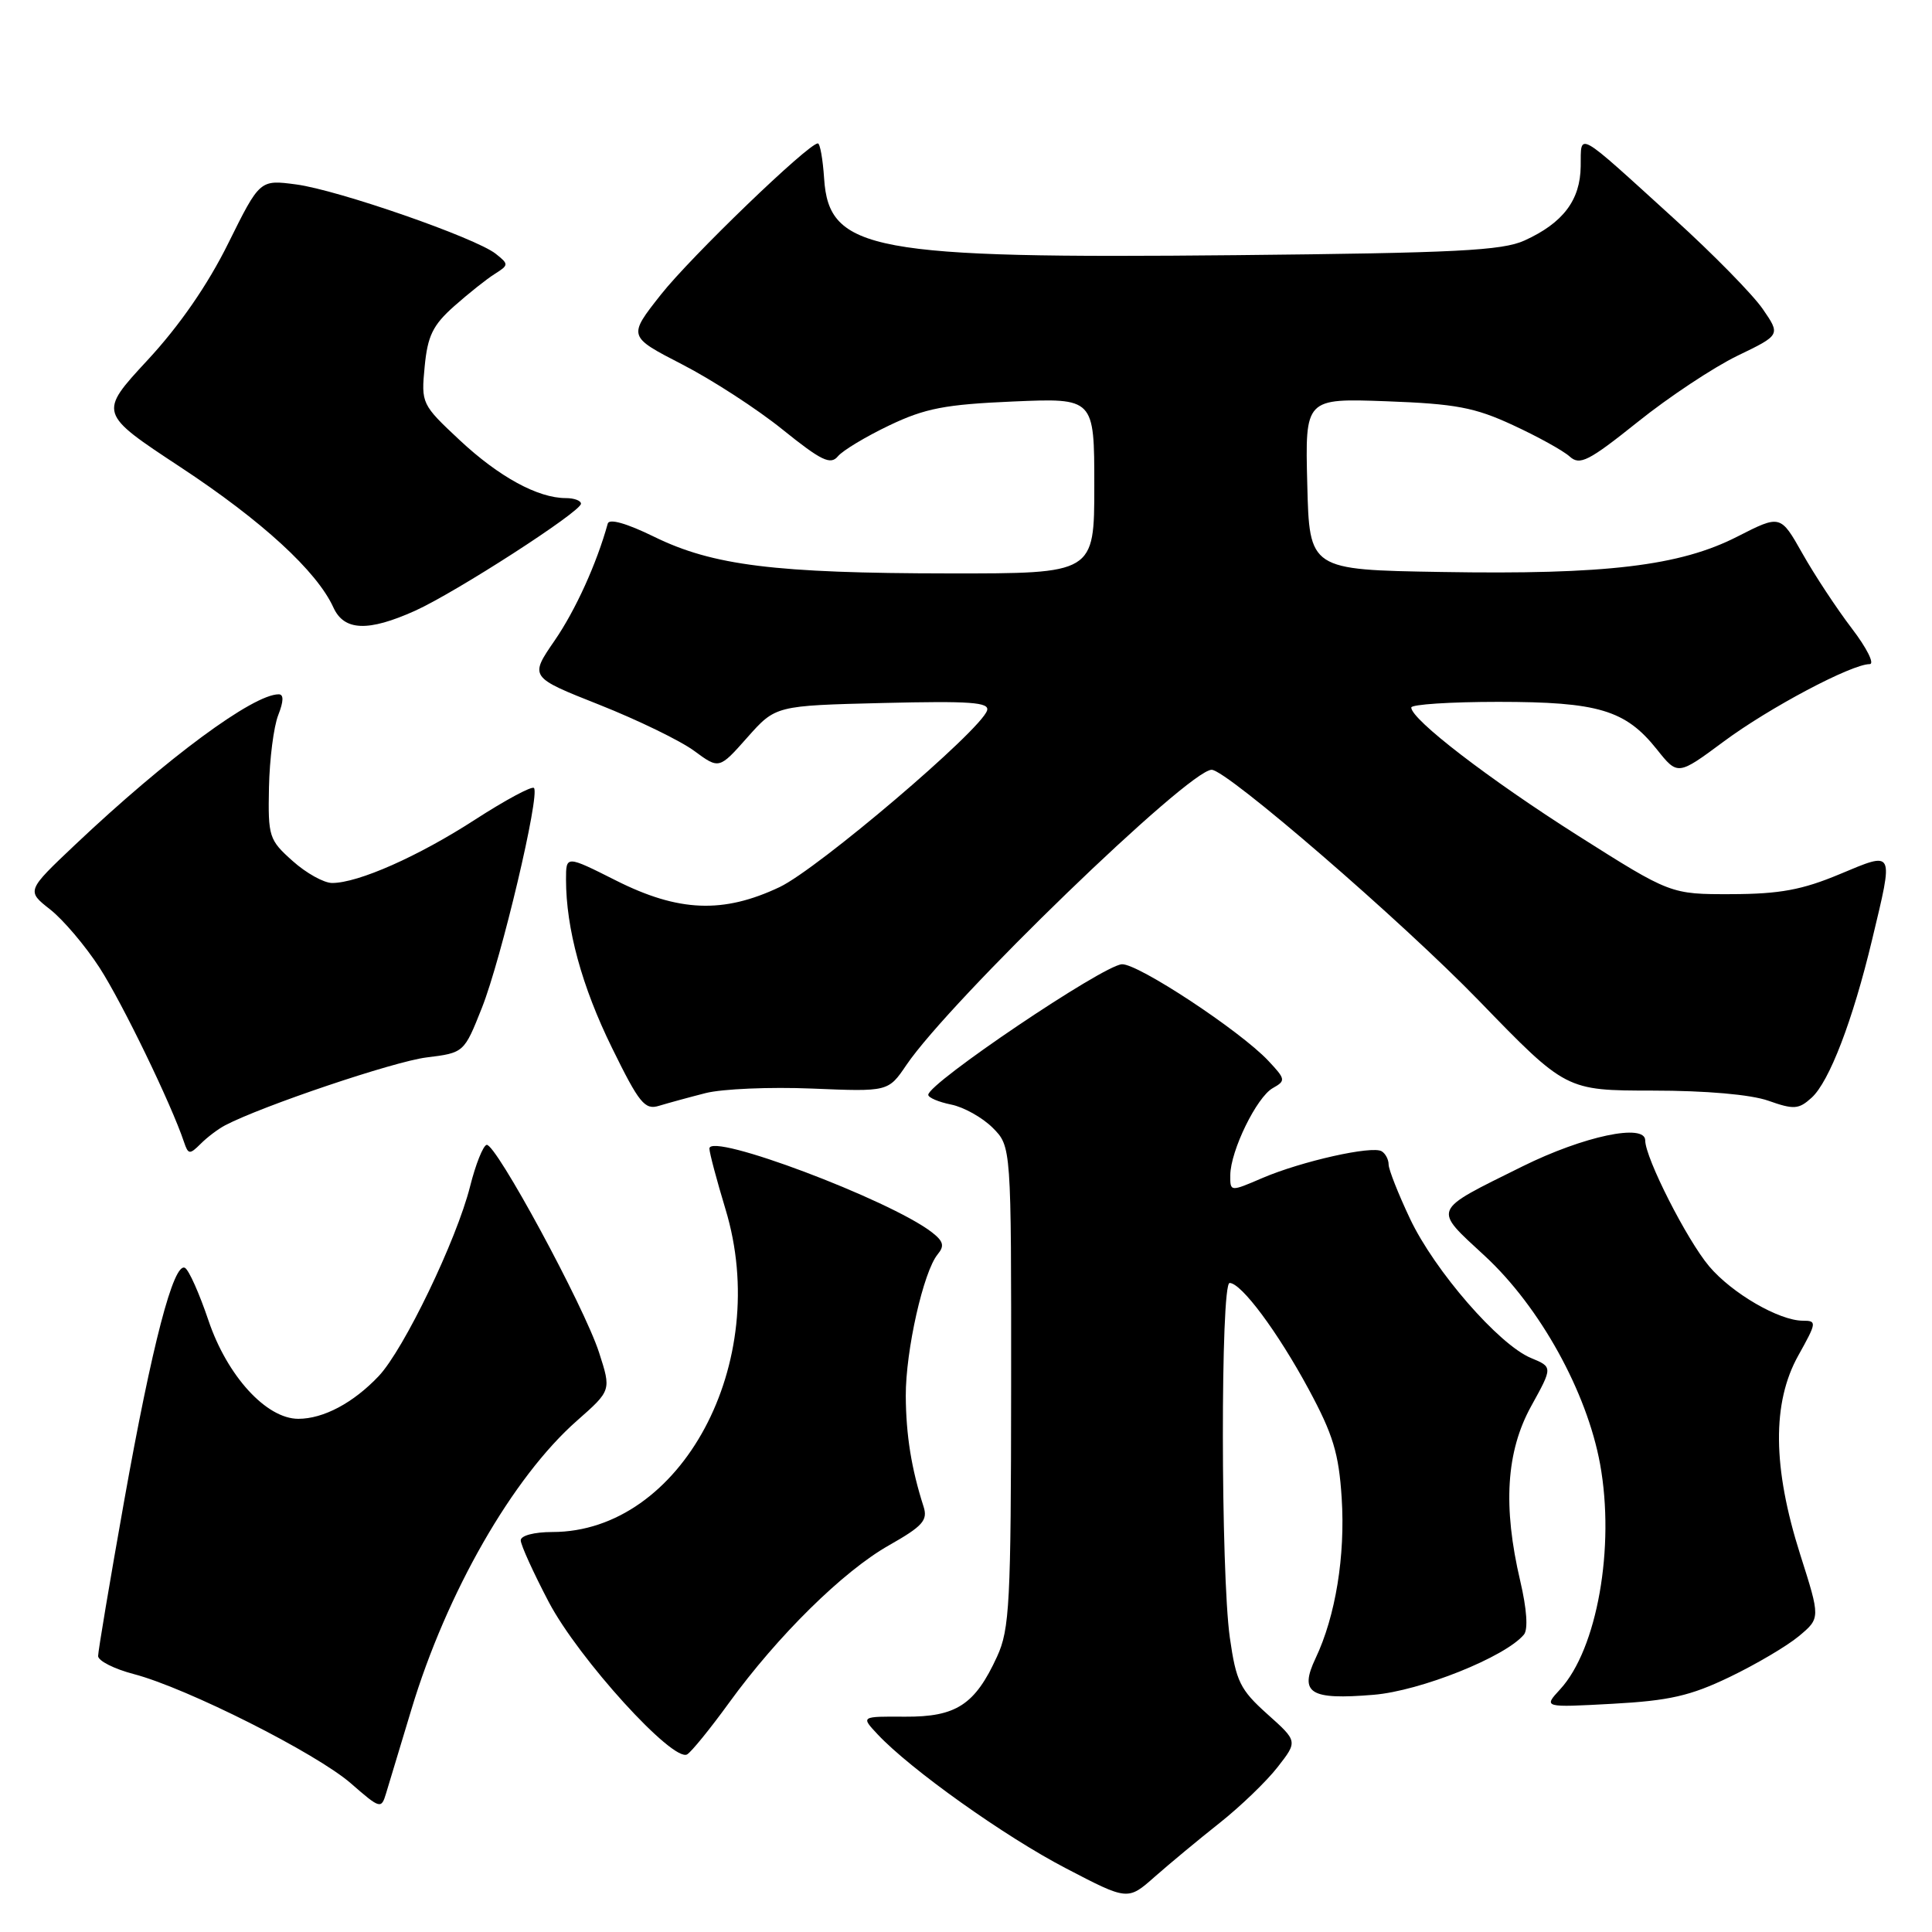 <?xml version="1.0" encoding="UTF-8" standalone="no"?>
<!DOCTYPE svg PUBLIC "-//W3C//DTD SVG 1.1//EN" "http://www.w3.org/Graphics/SVG/1.1/DTD/svg11.dtd" >
<svg xmlns="http://www.w3.org/2000/svg" xmlns:xlink="http://www.w3.org/1999/xlink" version="1.1" viewBox="0 0 256 256">
 <g >
 <path fill="currentColor"
d=" M 161.62 241.54 C 164.37 239.36 167.83 236.03 169.29 234.15 C 171.96 230.73 171.96 230.73 167.92 227.12 C 164.31 223.88 163.79 222.81 162.96 217.00 C 161.75 208.43 161.72 170.00 162.93 170.00 C 164.48 170.00 169.29 176.46 173.41 184.09 C 176.64 190.08 177.40 192.58 177.78 198.49 C 178.27 206.16 176.97 214.15 174.32 219.73 C 172.12 224.37 173.56 225.27 182.00 224.57 C 188.22 224.06 199.47 219.55 201.93 216.59 C 202.50 215.90 202.31 213.20 201.44 209.49 C 199.12 199.61 199.57 192.34 202.89 186.32 C 205.75 181.14 205.75 181.14 202.86 179.94 C 198.61 178.18 190.10 168.39 186.84 161.50 C 185.28 158.20 184.00 154.96 184.00 154.31 C 184.00 153.65 183.59 152.86 183.08 152.55 C 181.82 151.77 172.47 153.87 167.28 156.09 C 163.00 157.93 163.00 157.93 163.02 155.71 C 163.05 152.47 166.52 145.37 168.65 144.18 C 170.39 143.20 170.36 143.01 168.05 140.55 C 164.32 136.58 150.74 127.63 148.65 127.77 C 146.11 127.94 123.00 143.52 123.00 145.07 C 123.00 145.44 124.36 146.02 126.03 146.36 C 127.69 146.69 130.16 148.07 131.53 149.43 C 134.00 151.91 134.00 151.91 133.98 183.70 C 133.96 212.41 133.78 215.89 132.12 219.50 C 129.19 225.89 126.71 227.51 119.92 227.47 C 114.06 227.43 114.06 227.43 116.28 229.80 C 120.65 234.46 133.14 243.35 141.22 247.55 C 149.44 251.84 149.44 251.84 153.02 248.67 C 155.00 246.93 158.86 243.72 161.62 241.54 Z  M 54.51 226.52 C 59.17 211.04 67.93 195.75 76.45 188.25 C 81.00 184.24 81.00 184.24 79.38 179.22 C 77.40 173.09 65.66 151.42 64.48 151.70 C 64.01 151.81 63.02 154.29 62.29 157.20 C 60.50 164.31 53.51 178.82 50.18 182.34 C 46.82 185.89 42.86 188.00 39.53 188.00 C 35.29 188.00 30.10 182.32 27.62 174.96 C 26.42 171.41 25.03 168.28 24.51 168.00 C 23.01 167.19 20.15 178.15 16.45 198.89 C 14.55 209.55 13.00 218.80 13.00 219.43 C 13.00 220.07 15.14 221.15 17.75 221.83 C 24.78 223.68 41.91 232.31 46.50 236.31 C 50.37 239.69 50.52 239.73 51.15 237.65 C 51.51 236.47 53.02 231.46 54.51 226.52 Z  M 96.58 225.66 C 103.05 216.74 111.72 208.20 117.78 204.77 C 122.26 202.23 122.96 201.45 122.38 199.64 C 120.76 194.60 120.05 190.15 120.02 184.96 C 120.00 178.96 122.36 168.48 124.25 166.20 C 125.18 165.08 125.01 164.47 123.46 163.27 C 117.86 158.96 94.00 149.98 94.00 152.19 C 94.00 152.74 94.96 156.35 96.13 160.22 C 102.31 180.56 90.27 203.00 73.18 203.00 C 70.80 203.00 69.00 203.47 69.00 204.10 C 69.00 204.71 70.67 208.38 72.71 212.27 C 76.66 219.79 89.22 233.60 91.06 232.46 C 91.64 232.10 94.13 229.04 96.58 225.66 Z  M 229.17 222.22 C 232.65 220.55 236.79 218.11 238.36 216.80 C 241.22 214.41 241.22 214.41 238.53 205.96 C 234.87 194.44 234.79 185.86 238.29 179.60 C 240.73 175.23 240.76 175.00 238.89 175.00 C 235.75 175.00 229.49 171.37 226.47 167.79 C 223.52 164.29 218.00 153.43 218.00 151.11 C 218.00 148.81 209.84 150.54 201.74 154.55 C 189.59 160.58 189.82 160.01 196.78 166.45 C 204.06 173.20 210.27 184.42 212.02 194.00 C 214.02 205.00 211.63 218.52 206.72 223.85 C 204.50 226.26 204.50 226.26 213.67 225.76 C 221.19 225.35 223.99 224.71 229.17 222.22 Z  M 29.83 149.11 C 34.74 146.54 52.17 140.66 56.49 140.12 C 61.49 139.50 61.49 139.50 63.86 133.53 C 66.43 127.04 71.59 105.25 70.75 104.41 C 70.46 104.13 66.95 106.02 62.94 108.61 C 55.42 113.48 47.46 117.00 44.01 117.00 C 42.92 117.00 40.56 115.69 38.77 114.08 C 35.64 111.29 35.51 110.86 35.64 104.33 C 35.72 100.57 36.27 96.26 36.87 94.75 C 37.59 92.91 37.61 92.00 36.93 92.00 C 33.54 92.00 22.14 100.42 10.00 111.89 C 3.50 118.04 3.50 118.04 6.65 120.51 C 8.38 121.87 11.33 125.35 13.20 128.24 C 16.20 132.89 22.69 146.27 24.38 151.32 C 24.94 152.99 25.13 153.01 26.58 151.57 C 27.44 150.70 28.91 149.59 29.83 149.11 Z  M 93.50 144.84 C 95.70 144.28 102.04 144.01 107.60 144.24 C 117.70 144.66 117.70 144.66 120.10 141.12 C 125.90 132.57 157.51 102.00 160.55 102.00 C 162.54 102.00 185.76 122.06 196.00 132.63 C 207.50 144.50 207.50 144.50 219.00 144.51 C 226.05 144.51 231.98 145.03 234.31 145.85 C 237.70 147.05 238.34 147.00 240.04 145.46 C 242.39 143.34 245.50 135.23 248.06 124.53 C 250.94 112.50 251.08 112.78 243.75 115.84 C 238.80 117.91 235.83 118.46 229.44 118.48 C 221.37 118.50 221.37 118.50 209.08 110.72 C 197.32 103.26 187.00 95.34 187.00 93.75 C 187.00 93.34 192.19 93.00 198.53 93.00 C 211.78 93.00 215.38 94.08 219.53 99.28 C 222.31 102.77 222.31 102.77 228.41 98.25 C 234.43 93.78 245.34 88.00 247.74 88.00 C 248.43 88.00 247.36 85.86 245.36 83.25 C 243.37 80.64 240.43 76.18 238.83 73.34 C 235.92 68.19 235.92 68.19 230.21 71.10 C 222.60 74.99 212.80 76.16 191.00 75.79 C 173.50 75.50 173.50 75.50 173.22 64.14 C 172.93 52.78 172.93 52.78 183.72 53.17 C 192.88 53.51 195.40 53.98 200.47 56.33 C 203.76 57.85 207.14 59.72 207.99 60.49 C 209.33 61.71 210.49 61.12 217.02 55.90 C 221.13 52.60 227.07 48.67 230.22 47.14 C 235.94 44.38 235.94 44.38 233.57 40.94 C 232.27 39.05 227.00 33.67 221.85 29.00 C 208.66 17.01 209.51 17.48 209.45 22.04 C 209.40 26.52 207.11 29.55 202.00 31.87 C 199.06 33.21 192.89 33.52 163.76 33.81 C 115.53 34.29 109.82 33.23 109.20 23.65 C 109.03 21.09 108.66 19.00 108.37 19.00 C 107.12 19.00 91.54 34.01 87.57 39.04 C 83.20 44.58 83.20 44.58 90.38 48.28 C 94.33 50.31 100.33 54.20 103.71 56.93 C 108.84 61.06 110.05 61.64 111.03 60.46 C 111.68 59.68 114.75 57.84 117.85 56.36 C 122.59 54.10 125.23 53.59 134.25 53.20 C 145.00 52.74 145.00 52.74 145.00 64.37 C 145.00 76.00 145.00 76.00 125.75 75.98 C 102.69 75.96 94.43 74.93 86.67 71.12 C 83.03 69.34 80.72 68.68 80.53 69.38 C 79.07 74.66 76.27 80.84 73.49 84.88 C 70.16 89.72 70.16 89.72 79.43 93.39 C 84.52 95.41 90.18 98.16 91.99 99.50 C 95.29 101.93 95.29 101.93 99.03 97.71 C 102.77 93.50 102.77 93.50 117.00 93.15 C 128.60 92.87 131.15 93.05 130.79 94.15 C 129.93 96.80 108.40 115.12 103.31 117.54 C 95.84 121.08 89.92 120.85 81.62 116.67 C 75.00 113.34 75.00 113.34 75.00 116.53 C 75.00 123.04 77.10 130.72 81.09 138.84 C 84.71 146.22 85.44 147.11 87.34 146.52 C 88.53 146.16 91.30 145.40 93.50 144.84 Z  M 55.00 80.93 C 60.40 78.49 76.96 67.81 76.98 66.75 C 76.99 66.34 76.09 66.00 74.97 66.00 C 71.27 66.00 66.11 63.18 60.92 58.33 C 55.86 53.60 55.80 53.46 56.27 48.58 C 56.66 44.50 57.35 43.08 60.19 40.56 C 62.09 38.88 64.51 36.95 65.57 36.29 C 67.42 35.12 67.43 35.01 65.69 33.63 C 63.02 31.51 44.81 25.18 39.25 24.44 C 34.43 23.80 34.43 23.80 30.24 32.25 C 27.52 37.75 23.78 43.16 19.55 47.72 C 13.05 54.74 13.05 54.74 23.93 61.91 C 34.72 69.02 41.99 75.69 44.18 80.50 C 45.60 83.61 48.77 83.73 55.00 80.93 Z "/>
</g>
</svg>